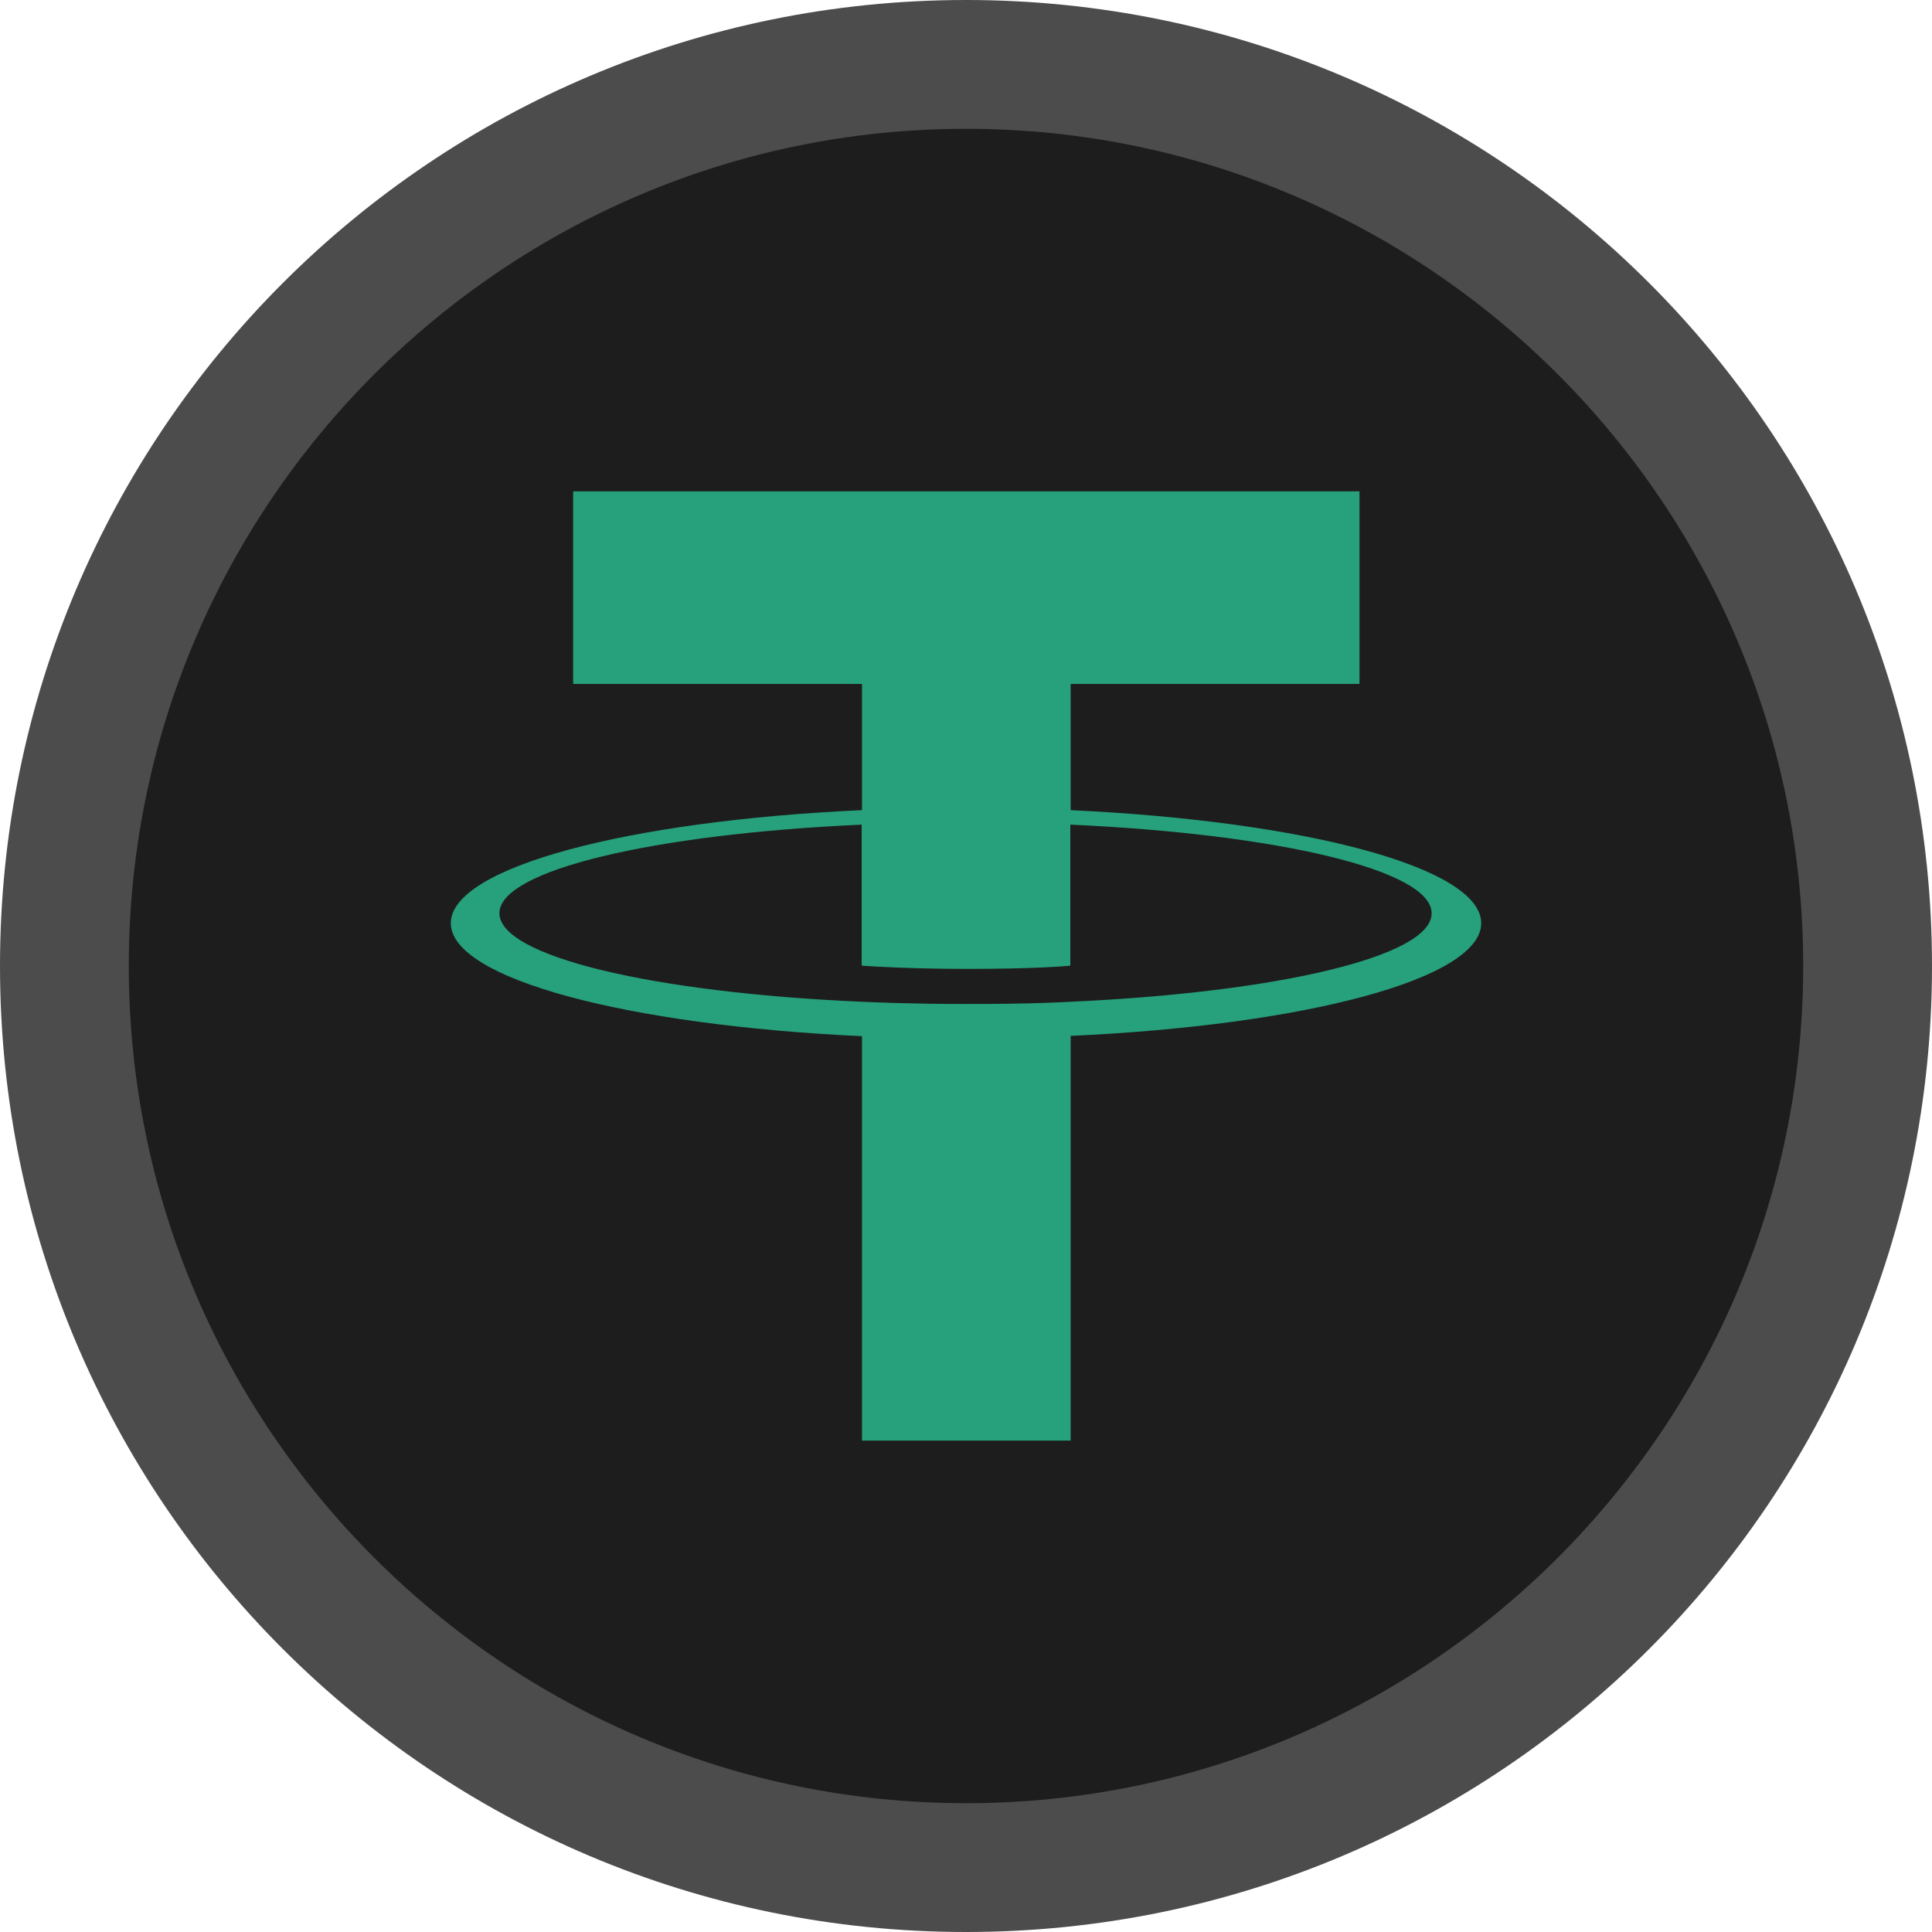 <?xml version="1.0" encoding="utf-8"?>
<!-- Generator: Adobe Illustrator 26.0.2, SVG Export Plug-In . SVG Version: 6.00 Build 0)  -->
<svg version="1.1" xmlns="http://www.w3.org/2000/svg" xmlns:xlink="http://www.w3.org/1999/xlink" x="0px" y="0px"
	 viewBox="0 0 60 60" style="enable-background:new 0 0 60 60;" xml:space="preserve">
<style type="text/css">
	.st0{fill:#1D1D1D;}
	.st1{fill:#4C4C4C;}
	.st2{fill-rule:evenodd;clip-rule:evenodd;fill:#26A17B;}
	.st3{fill-rule:evenodd;clip-rule:evenodd;fill:#FFFFFF;}
	.st4{fill:#F0B90B;stroke:#F0B90B;stroke-width:0.107;}
	.st5{fill:#F5AC37;}
	.st6{fill:#FEFEFD;}
	.st7{fill:#2775CA;}
	.st8{fill:#FFFFFF;}
	.st9{fill:#52D9F6;}
	.st10{fill:#F3BA2F;}
	.st11{fill:#D99EBB;}
	.st12{fill:#CB79A1;}
	.st13{fill:#C05C8C;}
	.st14{fill:#7986CB;}
	.st15{fill:#5C6BC0;}
	.st16{fill:#9EA7D9;}
	.st17{fill:none;stroke:#4C4C4C;stroke-width:4;stroke-miterlimit:10;}
	.st18{fill:#40E55B;}
	.st19{fill:none;stroke:#40E55B;stroke-width:8;stroke-miterlimit:10;}
	.st20{fill:#E5409D;}
	.st21{fill:none;stroke:#E5409D;stroke-width:1.714;stroke-miterlimit:10;}
	.st22{fill:#6A6A6A;}
	.st23{fill:none;stroke:#52D9F6;stroke-width:0.516;stroke-miterlimit:10;}
	.st24{fill:none;stroke:#52D9F6;stroke-width:4;stroke-miterlimit:10;}
	.st25{fill:none;}
	.st26{fill:#00FF00;}
	.st27{fill:none;stroke:#1D1D1D;stroke-width:2.708;stroke-miterlimit:10;}
	.st28{fill:#3896EF;}
	.st29{fill:#FEFEFE;}
	.st30{fill:none;stroke:#52D9F6;stroke-width:6.667;stroke-linecap:round;stroke-linejoin:round;stroke-miterlimit:10;}
	.st31{fill:#E55F40;}
	.st32{fill:none;stroke:#4C4C4C;stroke-width:8;stroke-miterlimit:10;}
	.st33{clip-path:url(#SVGID_00000160906796696596790290000006788474221925577113_);fill:#4C4C4C;}
	.st34{fill:none;stroke:#F3BA2F;stroke-width:2.2;stroke-linecap:round;stroke-linejoin:round;stroke-miterlimit:10;}
	.st35{fill:none;stroke:#F3BA2F;stroke-width:1.7;stroke-linejoin:round;stroke-miterlimit:10;}
	.st36{fill:none;stroke:#FFFFFF;stroke-width:2.2;stroke-linecap:round;stroke-linejoin:round;stroke-miterlimit:10;}
	.st37{fill:none;stroke:#FFFFFF;stroke-width:1.7;stroke-linejoin:round;stroke-miterlimit:10;}
	.st38{fill-rule:evenodd;clip-rule:evenodd;fill:#13B5EC;}
	.st39{fill:#13B5EC;}
	.st40{fill:none;stroke:#FFFFFF;stroke-width:4;stroke-miterlimit:10;}
	.st41{opacity:0.5;fill:#1D1D1D;}
	.st42{fill:#83EDCE;}
	.st43{fill:#B0F3DF;}
	.st44{fill:#BCF5E4;}
	.st45{fill:#C1F6E6;}
	.st46{fill:#D3F8ED;}
	.st47{fill:none;stroke:#E5409D;stroke-width:4;stroke-linecap:round;stroke-linejoin:round;stroke-miterlimit:10;}
	.st48{fill:none;stroke:#6A6A6A;stroke-width:4;stroke-linecap:round;stroke-linejoin:round;stroke-miterlimit:10;}
</style>
<g id="ico-USDT-60x60">
	<g>
		<circle class="st0" cx="30" cy="30" r="28"/>
		<g>
			<path class="st1" d="M30,4c14.34,0,26,11.66,26,26S44.34,56,30,56S4,44.34,4,30S15.66,4,30,4 M30,0C13.43,0,0,13.43,0,30
				s13.43,30,30,30c16.57,0,30-13.43,30-30S46.57,0,30,0L30,0z"/>
		</g>
	</g>
	<path class="st2" d="M33.25,31.11L33.25,31.11c-0.18,0.01-1.12,0.07-3.22,0.07c-1.67,0-2.85-0.05-3.27-0.07v0
		c-6.44-0.28-11.25-1.4-11.25-2.75c0-1.34,4.81-2.46,11.25-2.75v4.38c0.42,0.03,1.63,0.1,3.29,0.1c2,0,3-0.08,3.19-0.1v-4.38
		c6.43,0.29,11.22,1.41,11.22,2.75C44.48,29.7,39.68,30.82,33.25,31.11 M33.25,25.16v-3.92h8.97v-5.98H17.8v5.98h8.97v3.92
		C19.48,25.49,14,26.94,14,28.67s5.48,3.17,12.77,3.51v12.56h6.48V32.17C40.53,31.84,46,30.4,46,28.67
		C46,26.94,40.53,25.5,33.25,25.16"/>
</g>
<g id="ico-BUSD-60x60">
</g>
<g id="ico-DAI-60x60">
</g>
<g id="ico-USDC-60x60">
</g>
<g id="ico-share-80x80">
</g>
<g id="ico-fantom-clean-60x60">
</g>
<g id="ico-binance-clean-60x60">
</g>
<g id="ico-weth-clean-60x60">
</g>
<g id="ico-ethereum-clean-60x60">
</g>
<g id="ico-clock-32x32">
</g>
<g id="ico-nftquantity-60x60">
</g>
<g id="ico-transfer-56x56">
</g>
<g id="ico-auctionbid-56x56">
</g>
<g id="ico-watchlist-grey-48x48">
</g>
<g id="ico-watchlist-pink-48x48">
</g>
<g id="ico-refresh-80x80">
</g>
<g id="ico-backtotop-80x80">
</g>
<g id="ico-profile-160x160">
</g>
<g id="ico-wallet-56x56">
</g>
<g id="ico-bid-60x60">
</g>
<g id="ico-cancel-60x60">
</g>
<g id="ico-unlocked-60x60">
</g>
<g id="ico-locked-60x60">
</g>
<g id="ico-minted-60x60">
</g>
<g id="ico-transfer-60x60">
</g>
<g id="ico-sale-60x60">
</g>
<g id="ico-listed-60x60">
</g>
<g id="ico-information-28x28">
</g>
<g id="ico-verified-80x80">
</g>
<g id="ico-ethereum-60x60">
</g>
<g id="ico-weth-60x60">
</g>
<g id="ico-search-32x32">
</g>
<g id="ico-close-grey-24x24">
</g>
<g id="ico-close-white-24x24">
</g>
<g id="ico-twitter-80x80">
</g>
<g id="ico-ellipsis-80x80">
</g>
<g id="ico-discord-80x80">
</g>
<g id="ico-medium-80x80">
</g>
<g id="ico-settings-34x34">
</g>
<g id="ico-share-link-60x60">
</g>
<g id="ico-error-56x56">
</g>
<g id="ico-success-56x56">
</g>
<g id="ico-ethtoweth-80x80_00000046338451878051694550000006308651043223325825_">
</g>
<g id="ico-info-56x56">
</g>
<g id="ico-ethtoweth-80x80">
</g>
<g id="ico-binance-60x60">
</g>
<g id="ico-fantom-60x60">
</g>
<g id="ico-blockchain-60x60">
</g>
<g id="ico-mobile-hamburger-80x80">
</g>
<g id="ico-mobile-search-80x80">
</g>
<g id="ico-share-fb-60x60">
</g>
<g id="ico-share-telegram-60x60">
</g>
<g id="ico-share-email-60x60">
</g>
<g id="ico-share-link-60x60_00000053544304605215854160000004057320576619506324_">
</g>
<g id="ico-share-twitter-60x60">
</g>
<g id="ico-favourite-pink-32x32">
</g>
<g id="ico-favourite-grey-32x32">
</g>
</svg>
